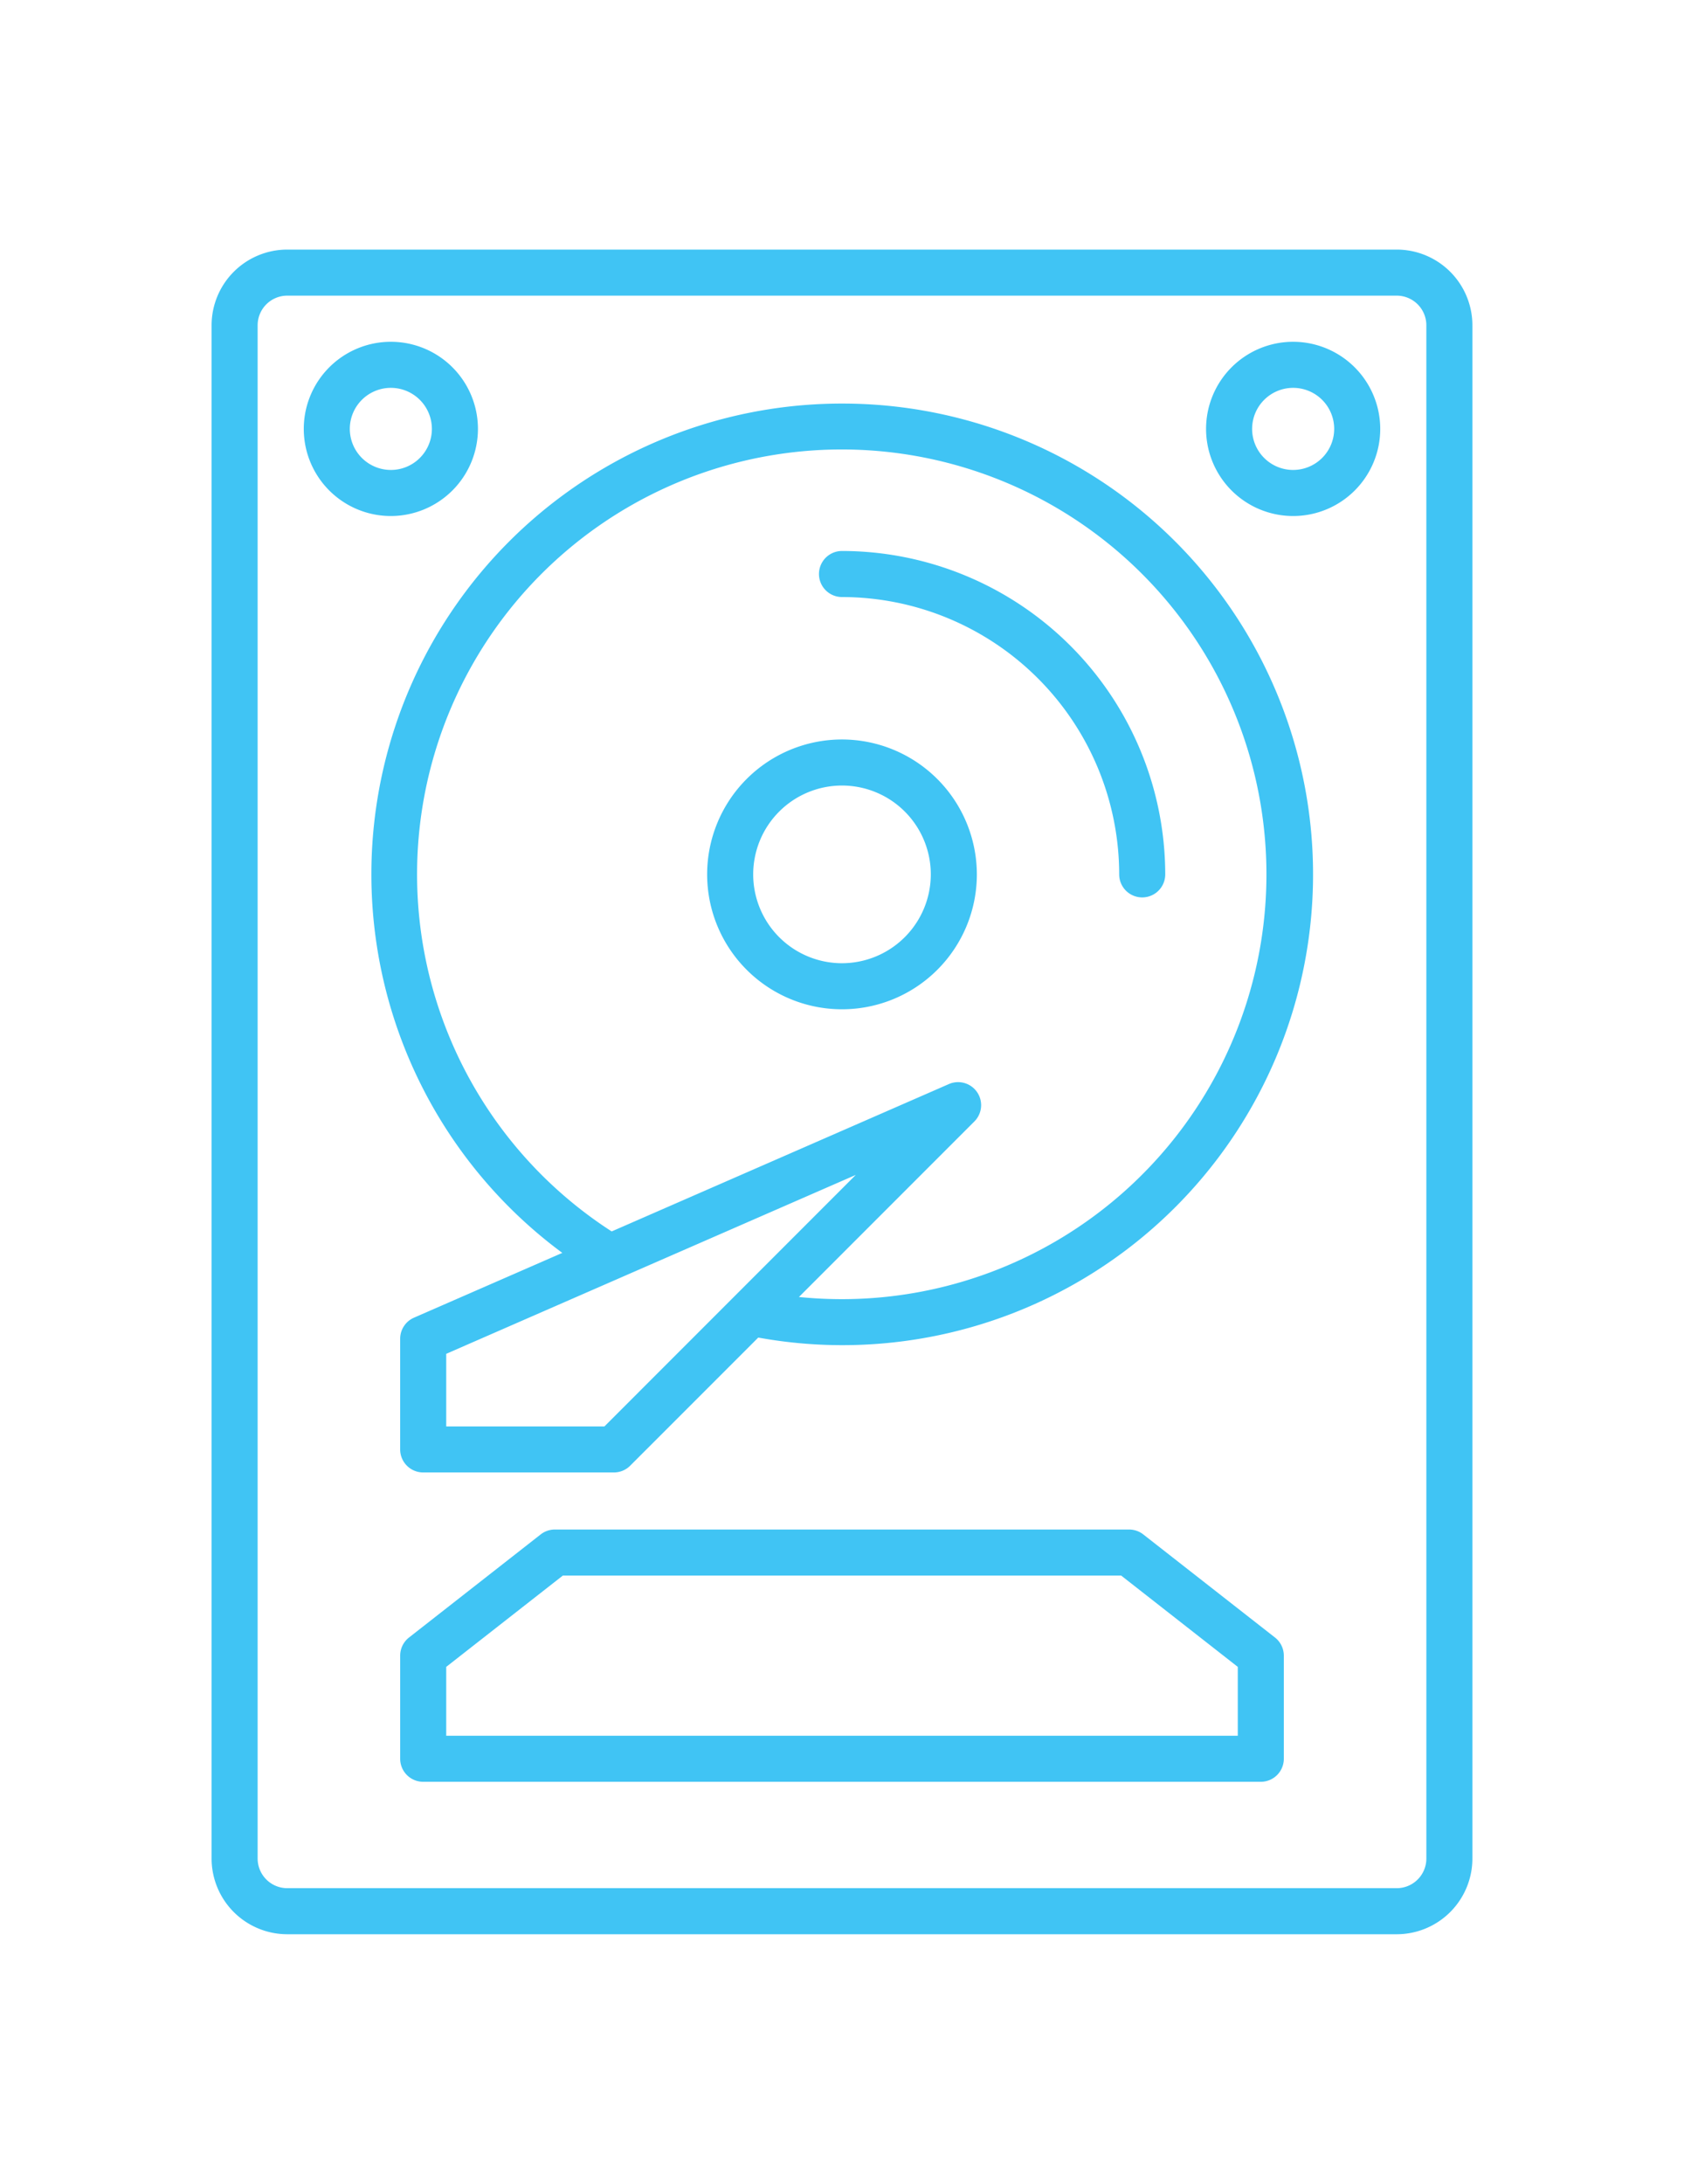 <svg id="Layer_2" fill="#40c4f4" height="70" viewBox="0 0 128 128" width="54" xmlns="http://www.w3.org/2000/svg" data-name="Layer 2"><path d="m106.167 0h-84.334a5.756 5.756 0 0 0 -5.75 5.75v116.5a5.756 5.756 0 0 0 5.75 5.75h84.333a5.756 5.756 0 0 0 5.75-5.75v-116.5a5.756 5.756 0 0 0 -5.749-5.75zm2.25 122.25a2.253 2.253 0 0 1 -2.25 2.25h-84.334a2.253 2.253 0 0 1 -2.25-2.25v-116.5a2.253 2.253 0 0 1 2.25-2.25h84.333a2.253 2.253 0 0 1 2.25 2.25z"/><path d="m96.911 105.455-10.011-7.833a1.748 1.748 0 0 0 -1.078-.372h-43.647a1.749 1.749 0 0 0 -1.079.372l-10.008 7.833a1.749 1.749 0 0 0 -.671 1.378v7.834a1.75 1.75 0 0 0 1.75 1.75h63.666a1.75 1.75 0 0 0 1.75-1.75v-7.834a1.751 1.751 0 0 0 -.672-1.378zm-2.828 7.462h-60.166v-5.231l8.862-6.936h42.443l8.861 6.936z"/><path d="m98.292 7.006a6.619 6.619 0 1 0 6.619 6.619 6.627 6.627 0 0 0 -6.619-6.619zm0 9.738a3.119 3.119 0 1 1 3.119-3.119 3.123 3.123 0 0 1 -3.119 3.119z"/><path d="m36.328 13.625a6.619 6.619 0 1 0 -6.619 6.619 6.627 6.627 0 0 0 6.619-6.619zm-9.739 0a3.119 3.119 0 1 1 3.12 3.119 3.123 3.123 0 0 1 -3.12-3.119z"/><path d="m64 11.7a35.765 35.765 0 0 0 -21.259 64.531l-11.275 4.923a1.75 1.75 0 0 0 -1.05 1.6v8.409a1.75 1.75 0 0 0 1.75 1.75h14.5a1.75 1.75 0 0 0 1.234-.513l9.735-9.735a35.771 35.771 0 1 0 6.365-70.965zm-18.059 77.717h-12.024v-5.517l13.13-5.734 18-7.86zm18.059-9.67a32.728 32.728 0 0 1 -3.273-.165l13.343-13.345a1.75 1.75 0 0 0 -1.937-2.837l-25.639 11.2a32.28 32.28 0 1 1 17.506 5.147z"/><path d="m64 37.222a10.25 10.25 0 1 0 10.25 10.25 10.261 10.261 0 0 0 -10.25-10.25zm0 17a6.75 6.75 0 1 1 6.75-6.75 6.758 6.758 0 0 1 -6.75 6.75z"/><path d="m64 22.9a1.75 1.75 0 0 0 0 3.5 21.094 21.094 0 0 1 21.069 21.072 1.75 1.75 0 0 0 3.5 0 24.6 24.6 0 0 0 -24.569-24.572z"/></svg>